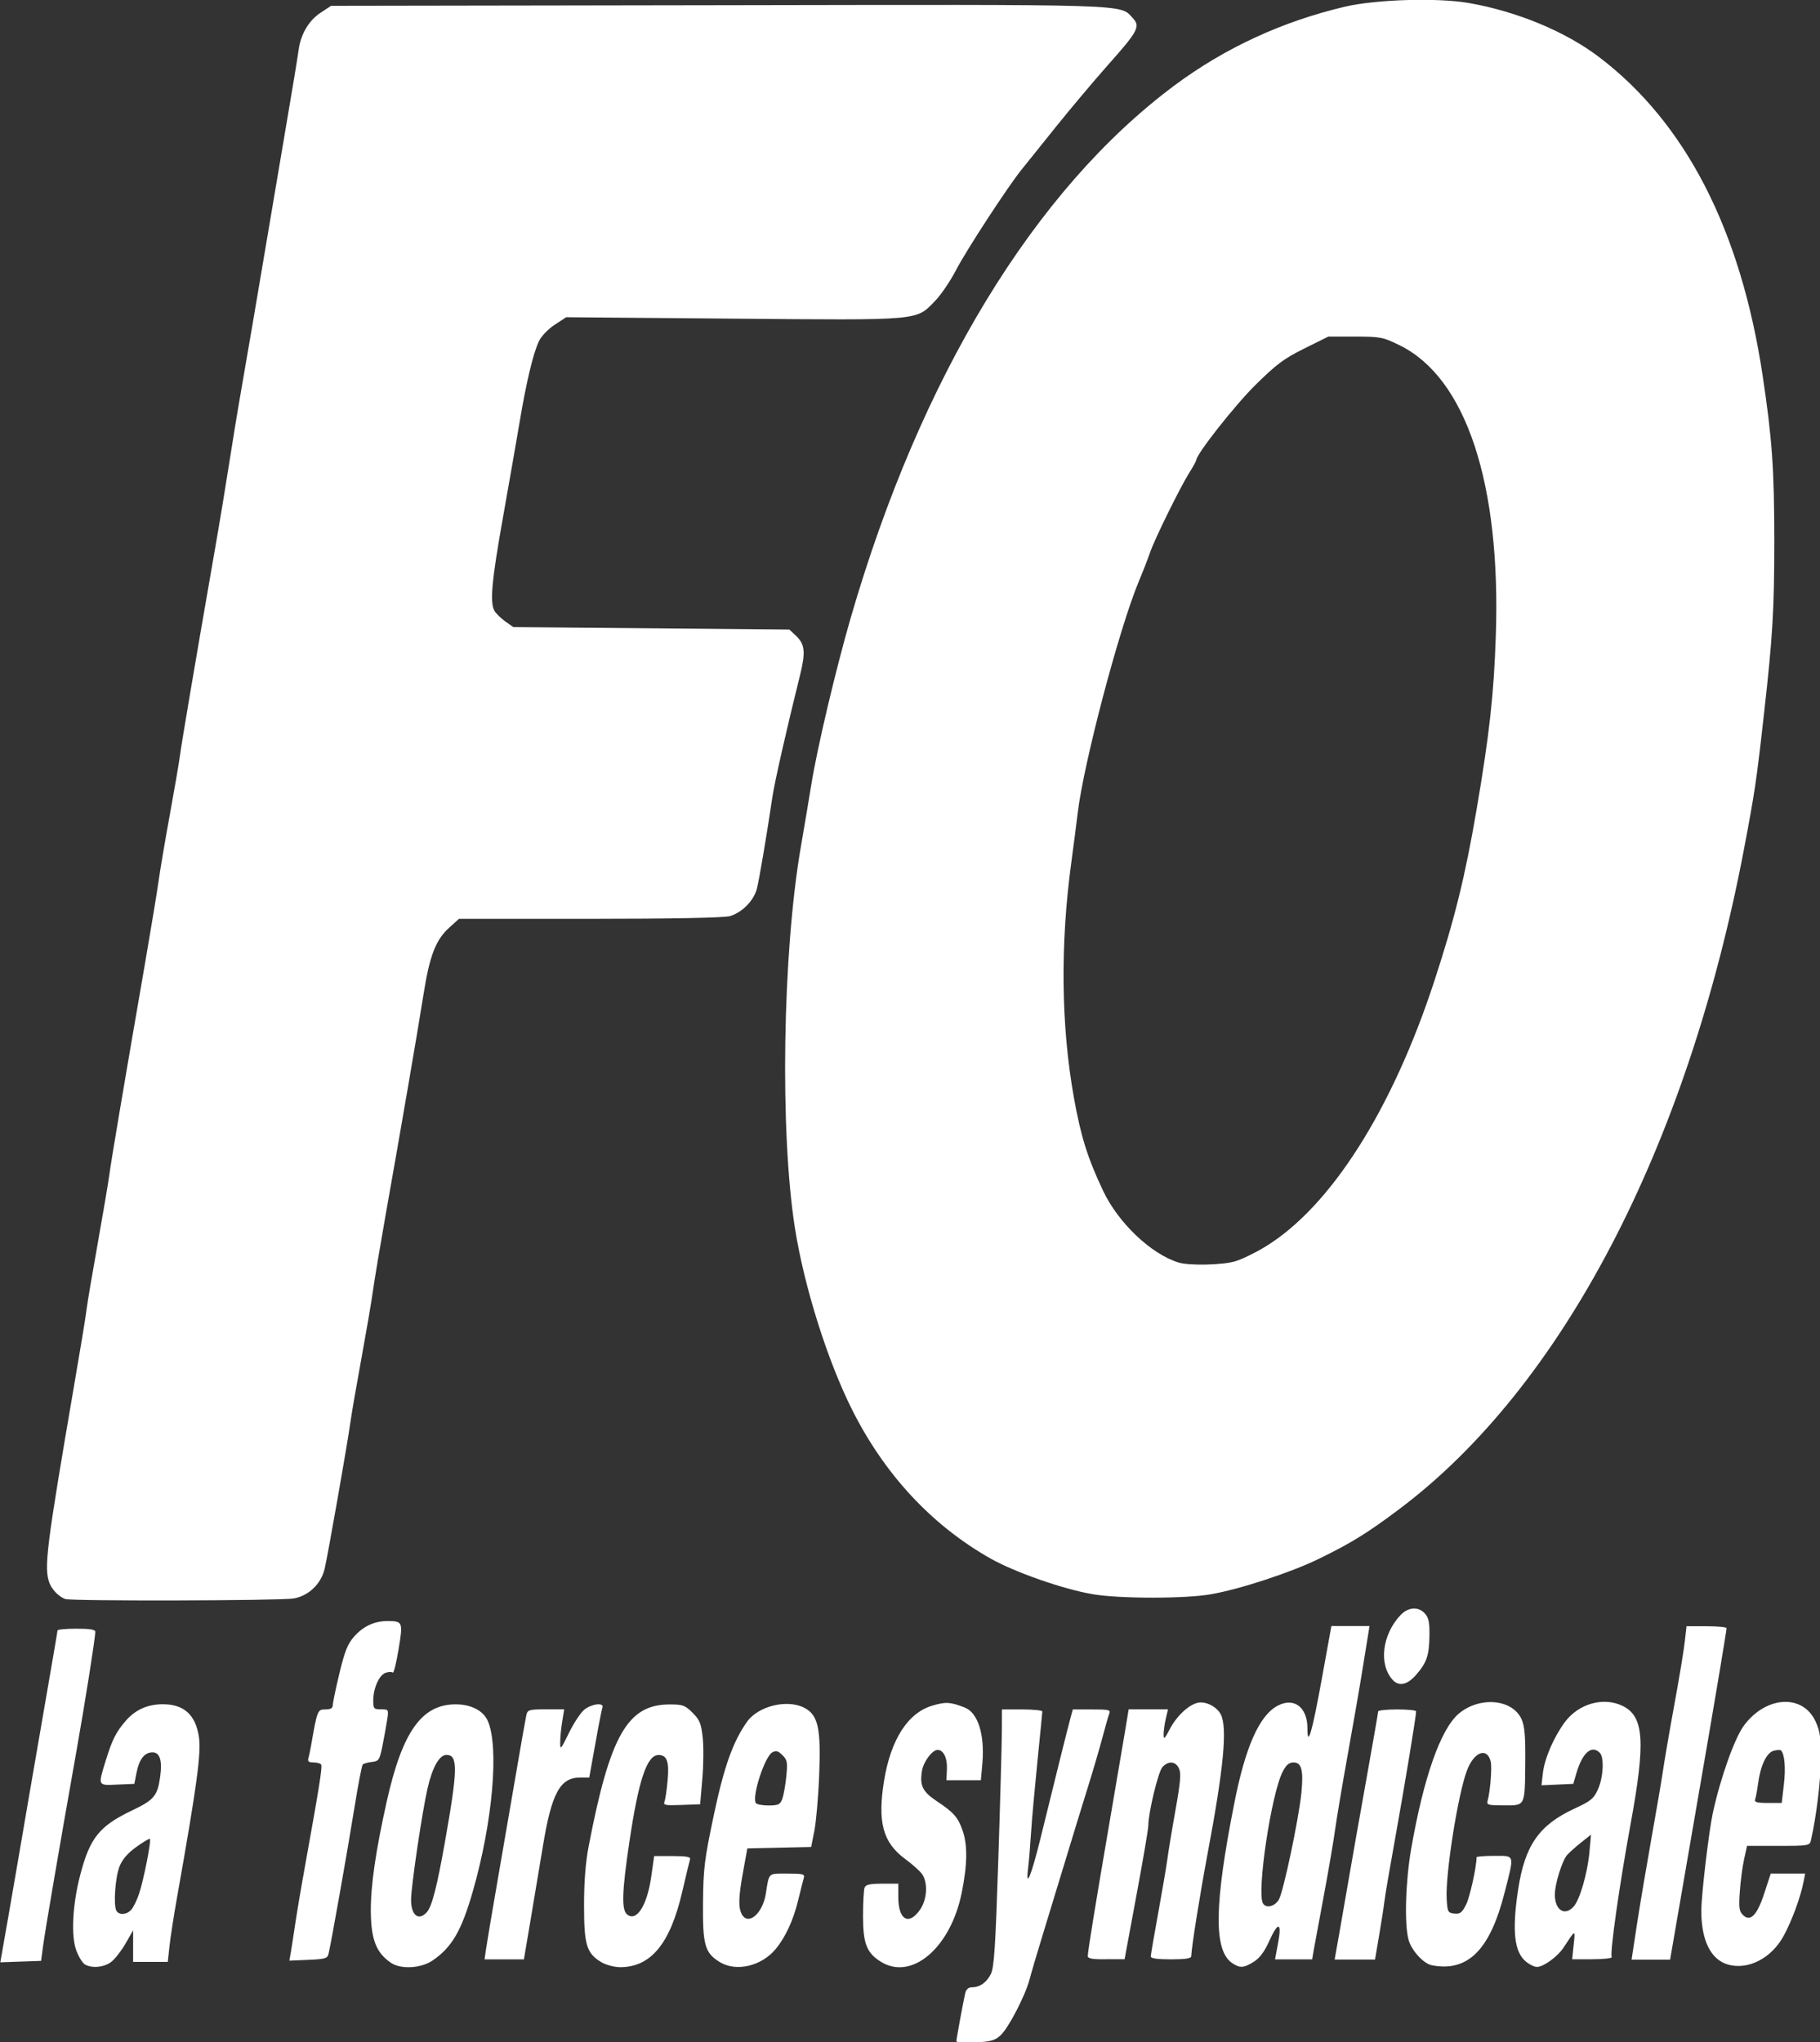 <svg enable-background="new 0 0 2149.8 2411.5" viewBox="0 0 2149.8 2411.5" xmlns="http://www.w3.org/2000/svg"><rect x="0" y="0" width="2149.8" height="2411.5" fill="#333333" stroke="none"/><path d="m2607.9 1458.8c0-2.4 6.7-38.6 8.7-47.3.8-3.5 3.2-5.6 6.4-5.6 7.9 0 14.2-4.4 18.6-12.8 3.3-6.4 4.6-25.8 7.4-112 1.9-57.4 3.4-114.1 3.5-126l.1-21.7h19.8c10.9 0 19.8.9 19.8 2s-2.2 23.1-4.8 48.9-5.5 57.5-6.3 70.5c-.8 12.9-2.1 28.5-2.9 34.7-2.5 20.8 3.2 6.9 12.2-29.7 14.4-58.7 27.1-109.7 29.5-118.3l2.2-8.1h18.7c16.8 0 18.6.4 17 4.3-.9 2.4-3.8 12.5-6.4 22.4s-9.1 32.2-14.5 49.5-14.9 48.2-21.1 68.7c-6.2 20.4-16.3 53.3-22.3 73.1-6.1 19.8-12.3 40.9-13.9 47-4.1 15.6-20.5 47.3-28.3 54.5-5.5 5.2-9.6 6.3-25 7.1-10.1.5-18.4 0-18.4-1.2zm-855-75.3c-2.3-1.3-6.1-7.5-8.4-13.6-5.3-14-3.8-45 3.7-73.7 9.5-36.8 18.8-48.4 51.1-63.8 21.6-10.3 24.9-14.3 27.5-33.5 2.1-15.4-.4-23.4-7.5-23.4-7.9 0-13.1 6.6-15.7 19.8l-2.2 11.1-16.7.7c-19.4.9-19.1 1.5-11.4-23.4 6.5-21 10.1-28.1 19.9-39.4 9.5-10.8 21.4-16 36.4-16 20.4.1 31.8 10.3 35.1 31.7 2.5 15.6-1.8 47.4-21.2 156.6-3.3 18.4-6.7 40.4-7.6 48.9l-1.7 15.5h-17-17v-15.5-15.5l-7.3 12.8c-4 7-10.3 15.1-13.9 18-6.9 5.5-19.1 6.8-26.1 2.7zm45.6-53.8c2.1-2.4 5.5-9.4 7.6-15.7 4.4-13.1 12.1-52.1 10.6-53.6-.6-.6-6.6 3-13.4 7.9-8.4 6-13.7 12.2-16.4 19-4.3 10.7-6.2 38.6-3 43.7 2.8 4.4 10.1 3.8 14.6-1.3zm254.5 52.1c-14.3-9.8-19.3-22.7-19.6-50-.2-25.5 4.7-59.2 15.7-108.5 15.3-68.2 34.3-94.9 67.6-94.9 14.8 0 26.7 6 31.2 15.7 11.6 25 5.2 99.6-14.5 168-11.1 38.5-20.5 54.7-39.5 67.6-11.4 7.7-31.2 8.8-40.9 2.1zm35.4-49.6c4.9-5.5 9.9-24.6 17.7-68.7 12.7-71.7 13-85.5 1.5-85.5-7 0-13.9 12.3-18.6 33.1-5.4 23.6-16.1 96.2-16.1 109 0 15.3 7.4 21.1 15.5 12.1zm171 49c-14.4-8.8-16.8-16.9-16.8-55.8 0-23.3 1.5-42.4 4.6-58.2 20.9-108.6 38.2-138.7 79.4-138.7 12.9 0 15.1.8 22.5 8.2 7 7 8.4 10.5 9.9 24.4 1 8.9.8 27.3-.4 40.8l-2.1 24.5-18.3.7c-16 .6-18.1.2-16.7-3.3.9-2.2 2.3-11.7 3.1-21.1 1.7-18.1-.7-24.6-8.9-24.6-11.4 0-19.6 24.4-28.6 85-7.3 49.2-7.9 66.6-2.3 71.3 9.2 7.7 19.7-8.6 23.7-37l2.9-20.2h18.1c13.4 0 17.9.8 17.1 3.1-.5 1.7-4 15.9-7.6 31.6-11.9 51.4-30.8 74.3-61.2 74.3-6-.2-13.8-2.2-18.4-5zm116.4 0c-14.7-9-16.9-16.6-16.5-58.3.3-33.3 1.4-42.2 10.5-85.4 10.1-47.9 18.9-72.6 32.7-92 11-15.5 39.4-22.4 56.2-13.7 13.5 7 16.4 19.9 14.6 65.3-.8 21.4-3 46.2-4.7 55.1l-3.2 16.1-31.3.7-31.3.7-4 22c-4.7 25.5-5 35.8-1.5 42.5 6.2 11.6 20.5-.4 23.6-20 3.4-21.2 1.9-19.8 21.1-19.8 15.5 0 17.3.5 16.2 4.3-.7 2.4-3.2 12.1-5.5 21.7-4.8 19.8-12.6 36.6-22.2 48.1-13.9 16.7-38.7 22.5-54.7 12.7zm61.2-159.8c1.3-3.4 3.1-13.3 4-22 1.4-14.1 1-16.4-3.7-21.1-4.2-4.2-6.3-4.8-10-2.8-7.4 4-20.2 43.2-16.2 49.7.8 1.3 6.5 2.4 12.6 2.4 9.4-.1 11.3-.9 13.3-6.2zm97.2 159.7c-14.3-8.7-17.9-17.9-17.9-45 0-13.2.7-25.7 1.5-27.9 1.2-3 5.2-3.9 17.3-3.9h15.8v13.2c0 22.6 10.5 28.3 21.6 11.9 6.7-9.9 7.5-26.2 1.8-34.4-2.1-3.1-9.8-9.9-17-15.2-21.5-15.9-26.9-36-20.4-76.3 6.6-40.7 23.5-66.9 47.6-73.9 13.1-3.8 17.3-3.6 31.5 1.9 13 5 19.8 26.5 17.4 54.6l-1.5 16.7h-16.9-16.9l.5-10.9c.5-10.9-3.4-18.8-9.1-18.8-5.3 0-13.9 11.5-15.4 20.6-2.3 14.4.6 20.4 14.6 29.7 16.7 11.1 20.7 15.7 25.3 28.8 5 14.3 4.7 33.7-1 61.6-11 53.4-48.7 85.6-78.8 67.3zm344 .9c-18-12.6-17.4-57.1 2.4-156.9 10.8-54.9 24.5-85.7 42.2-95.2 16.2-8.8 29.5 1.2 29.5 22.1 0 19.4 4.5 4.1 13.8-47l9.7-53.4h18.7 18.7l-5.9 36.5c-3.2 20.1-10.2 60.5-15.5 89.8s-10.8 62.2-12.3 73c-1.5 10.9-6.4 39.9-11 64.4s-9.1 48.8-10 53.9l-1.6 9.3h-18.2-18.2l3-16.1c3.9-20.8 0-21.3-9-1.2-4.5 10-9.3 16.3-14.9 19.7-9.8 6.2-13.8 6.4-21.4 1.1zm45.8-61.6c4.5-6.8 19.8-79.4 22.4-105.6 2.1-21.9.1-29.4-7.7-29.4-4.5 0-7.3 2.4-10.8 9.3-11.2 22-25.6 118.6-19.2 129 3 4.9 11 3.2 15.3-3.3zm150.3 63.9c-8.1-1.6-19.9-14.4-22.8-25-4.2-15-3-57 2.5-88.8 12.2-70.3 29-118 46.8-133 20.5-17.2 52.8-14.3 61.6 5.6 3 6.7 3.8 16.7 3.6 41.5-.4 44.4.3 42.9-20.9 42.9-15.3 0-17.2-.5-16.1-4.3 2.6-9 4.5-33 3.1-38.7-3.6-14.5-16.5-9.5-23.4 9-8.9 23.8-21.2 102-19.8 125.7.7 12.7 1.2 13.7 7.5 14.4 5.6.6 7.5-.8 11.5-8.7 3.7-7.3 10.3-37 10.3-46.5 0-.8 7.8-1.4 17.3-1.4 20.6 0 20-2.2 10.2 36.1-14.3 56.3-36.1 78-71.4 71.2zm92.7-3.3c-11.8-9.3-14.2-30.3-8-71 6.6-43.3 20.5-63.2 55.2-79.3 16.1-7.4 19-9.8 23.1-18.9 5.3-11.7 6.3-31.4 1.8-35.9-8-8-17-.1-22.9 19.9l-3.1 10.6-15.6.7-15.6.7 1.4-12.1c1.7-14.4 10.6-34.9 21.4-49.7 13.6-18.4 38.3-25.3 57.1-15.9 20.7 10.3 22.3 35.1 7.6 115.3-11.1 60.4-20.6 127.5-18.6 130.8.8 1.2-7.6 2.2-18.8 2.2h-20l1.5-14.2c1.6-15.3 2-15.4-9.9 2.7-5.7 8.8-19.7 19-26 19-2.3.2-7.1-2.1-10.6-4.9zm46.4-54.2c6.1-6.7 13.5-32.3 15.5-53l1.6-17.6-9.7 7.7c-5.3 4.2-11.5 9.8-13.8 12.3-4.8 5.5-12 28.5-12 38.7 0 15.3 9.7 21.6 18.4 11.9zm151.1 56.7c-16.6-5-25.8-23.7-25.8-52.7 0-15.2 7.4-77.8 11.3-95.8 7.5-34.6 21.5-73.8 30.6-85.9 21.8-29.2 57.9-31.1 70.3-3.7 4.4 9.6 5.2 16 5 37.6-.2 21.8-4.2 54.5-9.6 78.6-1.2 5.4-2.1 5.6-32 5.6h-30.7l-2.9 13c-1.6 7.2-3.5 21.4-4.2 31.7-1.1 15.7-.7 19.4 3 23 7.3 7.3 14 .4 21.1-21.5l6.2-19h16.9 16.9l-1.6 8.1c-3 15.2-11.3 37.8-19.3 52.6-12 22.4-35.3 34.3-55.2 28.4zm55.2-176.4c1.9-15.9.8-29.9-2.8-33.5-.7-.7-3.9-.5-7.1.3-7 1.8-13.1 14.5-15.4 32.3-.9 6.6-2.2 13.6-2.9 15.5-1 2.6 1.8 3.4 12.4 3.4h13.7zm-1741.6 127.7c4.5-25.6 13.2-76.6 19.5-113.4s15.3-88.6 19.9-115.2 8.5-49.2 8.5-50.2 8.4-1.8 18.6-1.8c13.2 0 18.6.9 18.5 3.1-.1 6.5-9.7 67.2-18.3 115.8-17.2 96.9-30.9 177.2-32.9 192l-2 14.9-20 .7-20 .7zm276.9 36.4c.8-4.8 2.7-17 4.2-27.2s6-37 10.1-59.5c13.5-74.8 16.7-94.8 15.4-97-.7-1.2-4.1-2.1-7.5-2.1-4.7 0-5.9-1-5-4.3.7-2.4 1.8-7.7 2.5-11.8 6.2-35.4 6.4-35.9 14.1-35.9 5.1 0 7.3-1.2 7.3-4.2 0-2.3 2.9-16.3 6.5-31.2 5.1-21.4 8.1-28.9 14.2-35.8 9.1-10.4 20.1-15.5 33.1-15.5 14.9.1 15.2.9 10.7 27.9-2.2 13.3-4.8 23.6-5.6 22.7-.9-.9-4-.8-6.9.1-6.4 2-12.3 15.1-12.3 27.2 0 8.1.6 8.7 7.6 8.7 7.5 0 7.6.1 6 10.5-.9 5.8-2.9 17.2-4.6 25.4-2.8 13.8-3.5 14.9-10.3 15.7-4 .4-8.1 1.6-9 2.5s-4.6 20.1-8.2 42.5c-6.3 39.5-22.7 131.9-25.3 142.9-1.1 4.8-3.1 5.5-19.9 6.2l-18.6.8zm191.3-1.9c.7-5.1 6.1-37.2 12-71.2 5.9-34.1 14.3-82.6 18.6-107.8s8.4-48.3 9.1-51.4c1.2-5.1 2.7-5.6 19.2-5.6h17.9l-1.9 11.8c-1.1 6.5-2 15.7-2 20.4-.1 8.1.5 7.5 8.6-9.1 4.8-9.8 11.6-20.1 15.2-22.9 7.2-5.7 19.5-7.1 17.6-2-.6 1.7-3.8 17.9-7 35.9l-5.9 32.8h-9c-19.7 0-28 15.4-36.6 68.1-2.9 17.7-8.3 49.8-11.9 71.2l-6.6 39h-19.2-19.4zm590.5 5.9c0-4.5 7.5-50.4 21-129.1 6.1-35.4 12.9-75.3 15.1-88.6l4-24.2h19.3 19.3l-2.2 9.3c-1.2 5.1-2.1 12.1-2.1 15.5 0 5.2 1 4.3 6-5.3 6.5-12.6 18.2-23.7 27.3-25.9 7.7-1.9 18.9 3.7 22.8 11.4 6.6 13 2.8 52.9-12.9 136.2-7.7 41-15.9 92.6-16.1 100.9 0 2.2-5.7 3.1-19.9 3.1-13.2 0-19.8-.9-19.8-2.8 0-1.6 3.3-20.8 7.3-42.7s8-45.5 8.9-52.3 4.4-28.3 7.9-47.8c5-28 5.8-36.7 3.6-41.5-3.3-7.3-10.4-7.9-16.3-1.4-4.1 4.5-13.8 44.6-13.8 57.2 0 3.4-5.3 34.3-11.7 68.7l-11.6 62.5h-18.1c-13.6.2-18-.6-18-3.2zm243.4-3.4c.7-3.7 5.4-30.2 10.3-58.8s14-79.9 20.1-113.9c6.1-34.1 11.1-62.8 11.1-63.8s8.4-1.9 18.6-1.9 18.6.8 18.6 1.9c.1 4.3-11.2 72.6-20.1 122-5.3 29.3-10.3 58.3-11 64.4s-3.2 21.5-5.3 34.1l-3.9 22.9h-19.8-19.8zm295.5-28.5c3-19.4 9.4-57 14.1-83.6 4.8-26.6 9.8-56.1 11.2-65.6s6.4-39.1 11.3-65.6 9.5-54.7 10.3-62.5l1.6-14.2h19.6c10.8 0 19.7.8 19.7 1.9 0 2.2-11 68.3-25.9 154.2-6 34.7-15.1 87.4-20.2 117l-9.3 53.9h-18.9-18.9zm-239.9-239c-13.7-15.2-10.2-44.1 7.6-63.2 7.7-8.2 17.7-8.9 24.2-1.7 3.6 4 4.6 8.7 4.4 21.7-.3 19.6-2.7 26.5-13.3 38.6-8.7 9.8-16.7 11.4-22.9 4.6zm-1302.3-79.2c-6.1-2.3-12.8-9-15.3-15.5-5.7-14.8-3.1-35.2 24-193.3 6-34.7 11.6-68.7 12.4-75.6s5.9-36.4 11.1-65.6 10.2-58.8 11.1-65.6c1.6-12.6 14.7-90.3 34.7-205.6 6.1-35.4 12.3-72.8 13.7-83s6.3-39.2 10.9-64.4 9.1-51.4 10-58.2c1.6-12.4 14.8-90.4 33.6-198.2 5.5-31.3 12-70.9 14.6-87.9s8.6-53.8 13.5-81.7 13.9-80.9 20.1-117.7 16.2-95.9 22.2-131.3c6.1-35.4 11.6-69.2 12.4-75.2 2.1-15.8 9.9-29.2 21.6-36.9l10.3-6.8 379.1-.6c412.6-.7 394.3-1.3 407.5 12.7 7.6 8.1 5.2 12.7-24.4 45.9-13.8 15.6-36.8 42.9-51.1 60.7s-29.3 36.6-33.5 41.7c-13.5 16.7-54.4 79.3-64.7 99.2-5.5 10.6-14.7 24.1-20.4 29.9-18.9 19.4-12.2 18.9-197.9 17.3l-163.9-1.4-11.3 7.4c-6.5 4.3-13.1 11.1-15.5 16.2-5.6 11.7-12.4 40.2-19 79.7-3 17.7-10.3 59.7-16.3 93.3-11 61.7-12.9 82.8-8.4 91.2 1.4 2.5 6.1 7.2 10.5 10.4l8.1 5.7 135.4 1.2 135.4 1.2 6.2 5.8c9.1 8.5 9.9 16.1 4.4 38.5-13 52.3-25.2 105.8-27.3 120.4-5.2 35.2-12.9 81-15.2 89.7-3.1 11.7-14.8 23.4-26.6 26.7-5.8 1.6-57.1 2.6-137.4 2.6h-128.2l-9.6 8.7c-13.2 11.9-19.2 27.5-25.1 64.8-5.5 34.8-22.2 132.2-37.4 217.6-5.3 30-10.9 63.4-12.4 74.3s-6.6 40.4-11.2 65.6-9.6 53.6-10.9 63.2c-2.9 21.1-22.1 130.1-25.2 143.3-3.5 14.9-16 26.7-30.6 29.1-13.5 2.2-218.1 2.7-224 .5zm1008.2-4.7c-28.9-4.9-76.4-21.5-100.3-35-57.5-32.5-103.9-82.3-135.8-145.9-24.2-48.2-47-120.5-56.1-178.1-14.9-94.5-12.2-270 5.8-374 3.3-19.1 7.9-46.4 10.2-60.7 6-37.1 24-112.9 38.6-163.5 68.6-236.6 180.4-420.4 318-522.7 49.4-36.7 105.8-62.7 167.2-77.1 30.5-7.1 90.4-8.9 121.1-3.6 47.3 8.2 94.8 27.9 127.8 52.9 85.1 64.5 139.2 169.7 160.7 312.7 9.3 61.8 11.4 91.7 11.4 162.3 0 67.1-1.6 93.9-10 168.4-7.6 67.9-9.1 77.6-20 135-55.7 291.6-178.5 526.3-338 645.9-31.3 23.5-47.2 33.3-78.8 48.7-27.2 13.3-77.4 29.8-105.7 34.7-24.9 4.5-89.8 4.5-116.1 0zm139.7-326.5c6.4-1.9 19.5-8.2 29-14 64.2-38.8 124.9-134 166.5-261.2 20-61.2 30.1-102.2 41.3-167.6 12.6-73.8 17-113.3 18.9-170.5 5.1-149.4-29.2-253.2-94.4-285.1-16.4-8-18.7-8.5-43.6-8.5h-26.3l-23.6 11.7c-20 9.9-27.4 15.5-48.1 35.9-20.1 19.9-57.9 67.9-57.9 73.6 0 .8-2.9 6.1-6.5 11.8-9.1 14.4-34.2 65.3-38.8 78.7-2.1 6.1-7.1 19-11.1 28.5-19.3 46.4-54.1 178.3-59.9 227.1-1.4 11.3-4.1 32.9-6.2 47.9-11 80.8-10.2 160.3 2.5 231.3 6.8 37.9 13.4 59.1 28.7 91.4 14.9 31.4 47.1 62 74 70.2 10.5 3.2 43.2 2.5 55.5-1.2z" fill="#fff" transform="matrix(1.204 0 0 1.204 -2010.203 653.905)"/></svg>